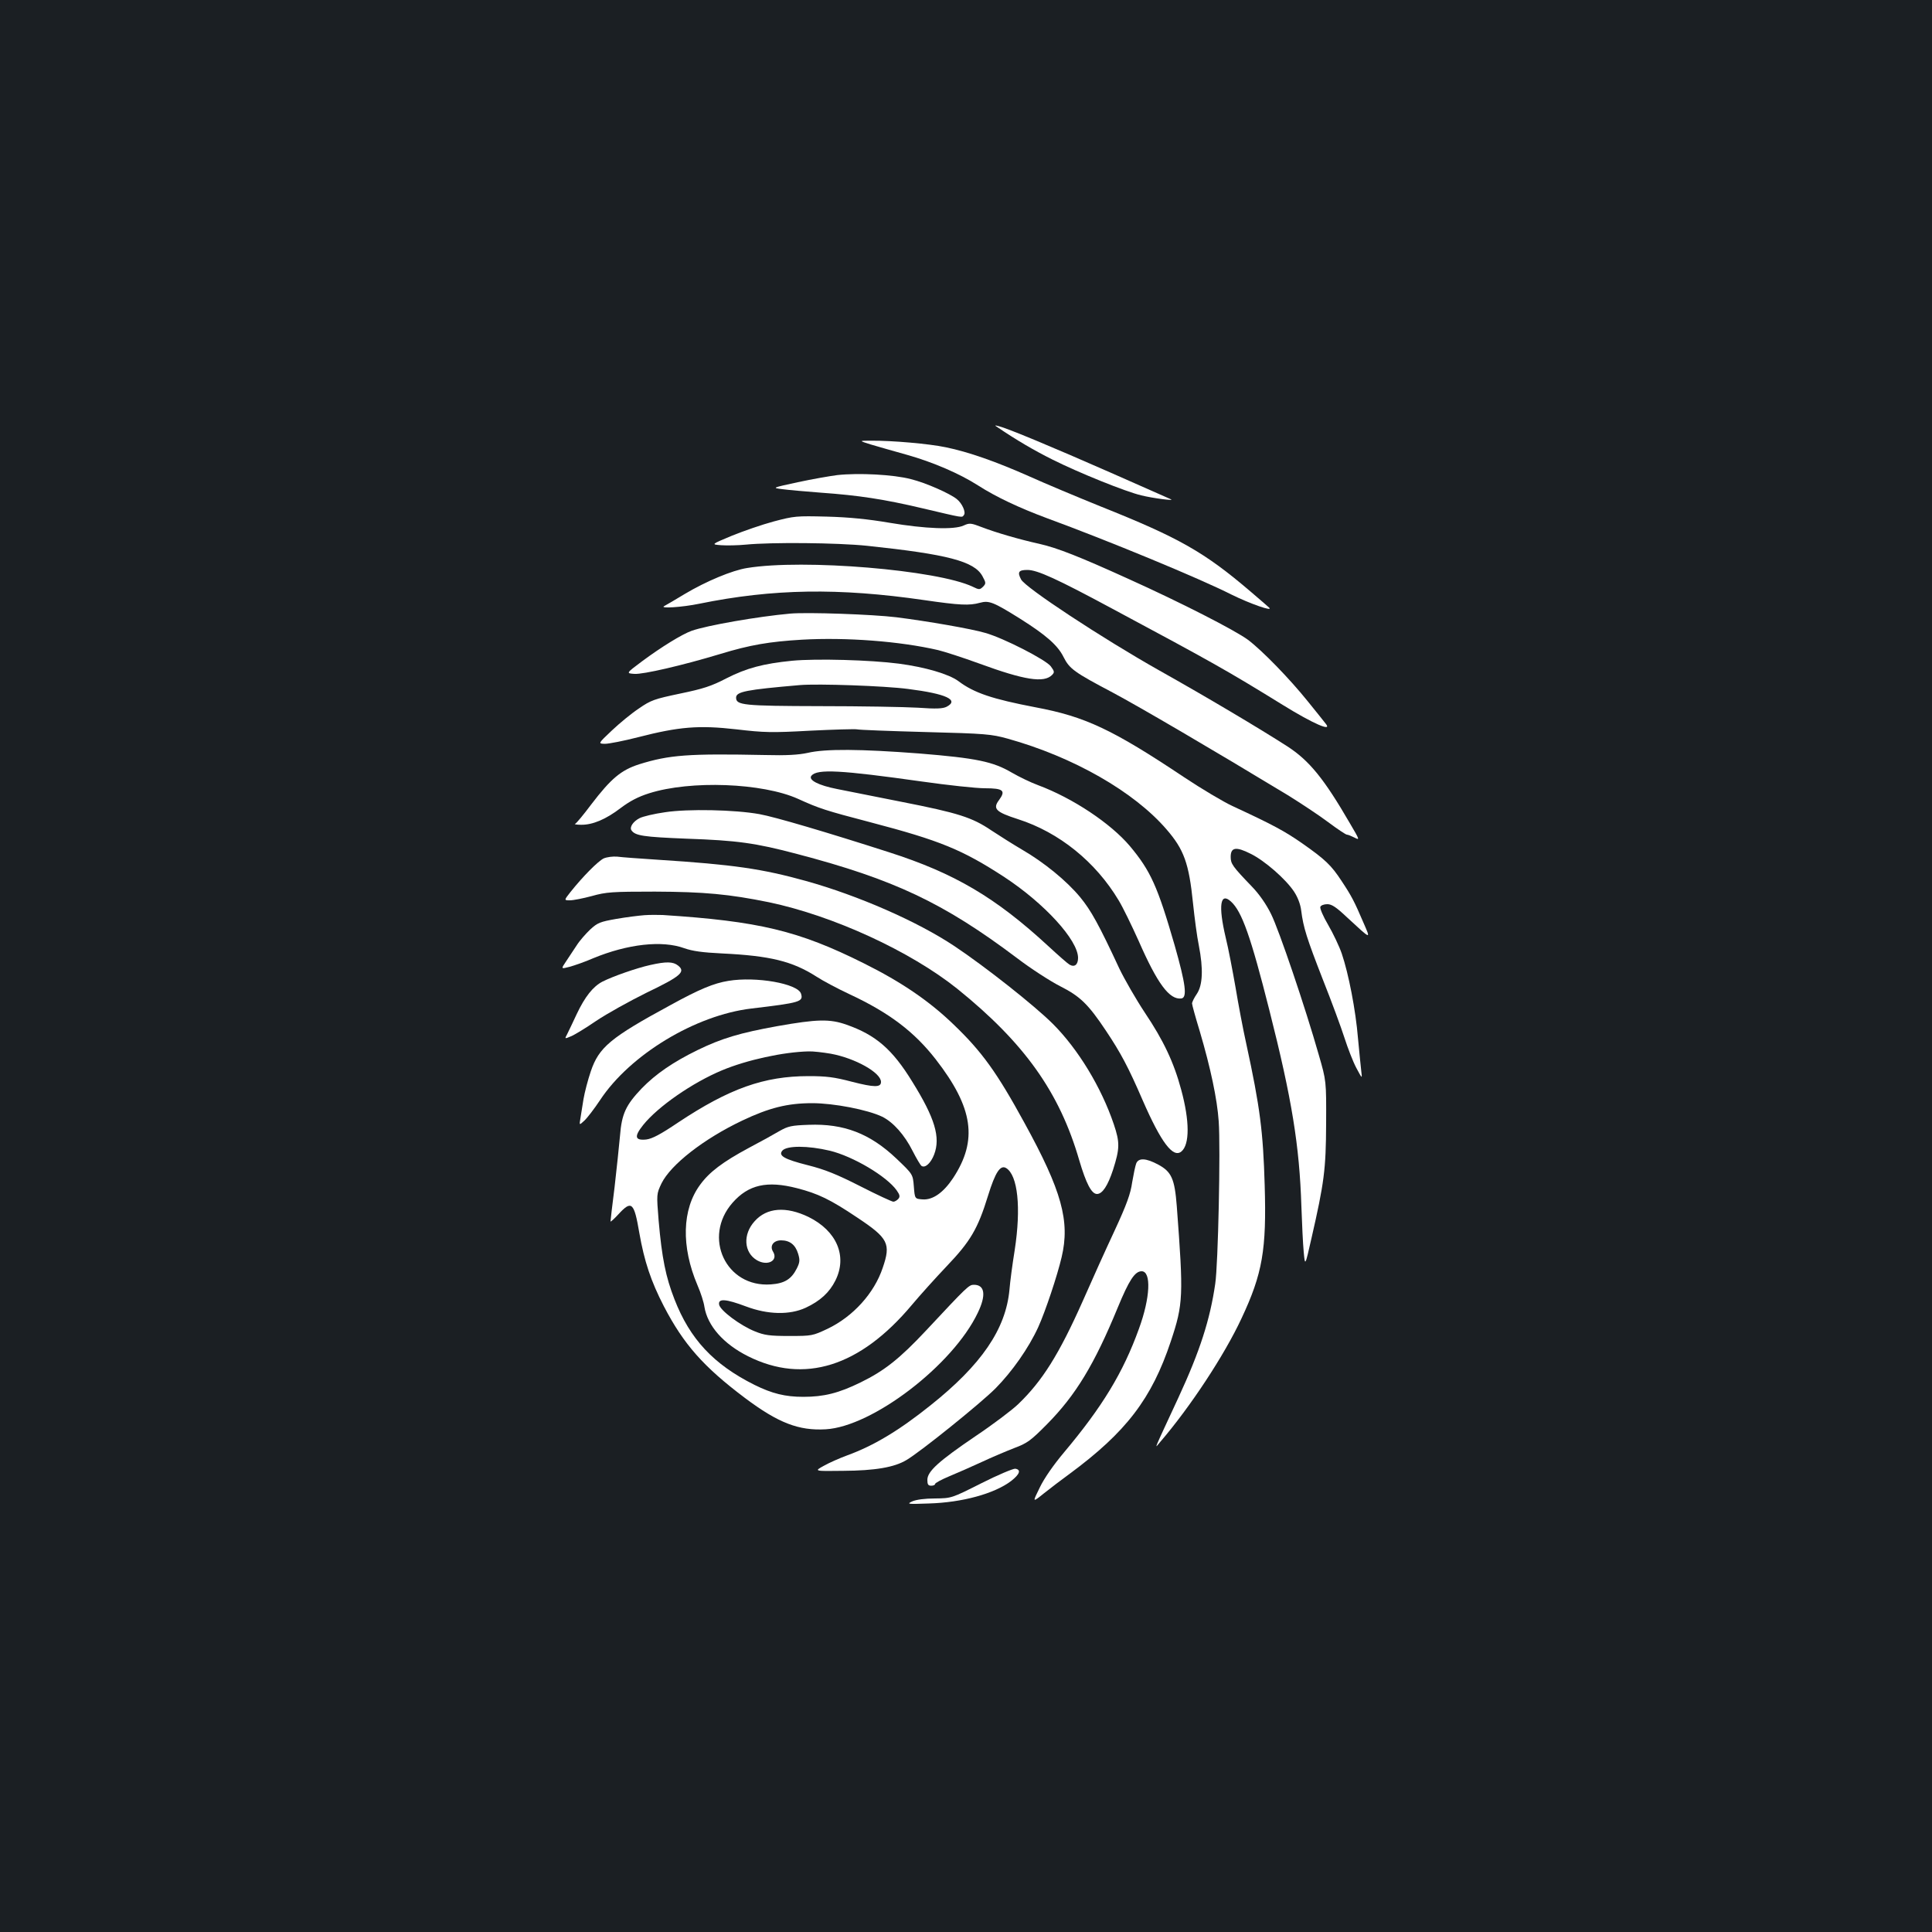 <?xml version="1.0" standalone="no"?>
<!DOCTYPE svg PUBLIC "-//W3C//DTD SVG 20010904//EN"
 "http://www.w3.org/TR/2001/REC-SVG-20010904/DTD/svg10.dtd">
<svg version="1.0" xmlns="http://www.w3.org/2000/svg"
 width="1000pt" height="1000pt" viewBox="0 0 1000 1000"
 preserveAspectRatio="xMidYMid meet">
<rect width="100%" height="100%" fill="#1b1f23"/>
<g transform="translate(0,1000) scale(0.1,-0.1)"
fill="#ffffff" stroke="none">
<path d="M5164 7788 c96 -65 186 -118 284 -167 136 -68 376 -165 459 -185 61
-15 178 -30 153 -20 -8 4 -148 65 -310 137 -302 133 -535 230 -580 241 -23 6
-23 5 -6 -6z"/>
<path d="M4505 7700 c33 -10 118 -34 189 -54 135 -38 272 -97 369 -159 92 -59
211 -115 353 -168 319 -117 791 -312 957 -396 97 -48 220 -91 196 -68 -8 7
-51 45 -96 83 -240 205 -371 279 -777 441 -121 49 -288 119 -370 156 -169 75
-313 126 -431 150 -85 18 -278 35 -385 34 -65 0 -65 0 -5 -19z"/>
<path d="M4334 7541 c-39 -5 -131 -21 -205 -37 -134 -29 -134 -29 -79 -36 30
-4 119 -12 198 -18 197 -14 328 -34 527 -81 217 -51 203 -49 214 -35 12 14 -9
61 -37 83 -36 29 -160 84 -237 103 -91 24 -271 33 -381 21z"/>
<path d="M4005 7301 c-60 -16 -158 -50 -217 -74 -108 -45 -108 -45 -55 -49 28
-2 86 -1 127 3 131 13 473 10 628 -6 416 -44 555 -80 597 -157 19 -35 19 -38
3 -55 -17 -16 -20 -16 -53 0 -182 87 -877 145 -1168 97 -77 -12 -213 -69 -322
-134 -49 -30 -98 -58 -107 -63 -27 -14 94 -6 181 12 382 78 723 83 1164 19
186 -27 234 -29 289 -14 47 13 70 4 209 -83 133 -84 194 -137 224 -198 31 -61
54 -78 255 -184 144 -77 511 -292 906 -531 66 -41 160 -103 208 -139 48 -36
92 -65 97 -65 6 0 23 -7 39 -15 29 -15 28 -13 -22 72 -135 233 -211 326 -325
400 -143 92 -417 255 -663 393 -296 167 -694 429 -715 471 -20 38 -13 49 33
49 51 0 152 -46 440 -201 519 -278 592 -319 882 -498 157 -97 258 -141 222
-97 -9 12 -51 64 -93 116 -94 117 -235 262 -309 318 -66 49 -347 193 -620 316
-251 114 -367 160 -460 181 -104 23 -224 58 -297 86 -57 22 -65 23 -95 9 -50
-23 -199 -17 -383 14 -111 19 -211 29 -325 32 -159 4 -169 3 -275 -25z"/>
<path d="M4090 6824 c-167 -15 -431 -61 -510 -89 -50 -18 -156 -83 -257 -158
-83 -62 -83 -62 -39 -65 45 -3 245 43 444 103 154 47 254 64 423 74 229 13
507 -8 705 -54 33 -8 129 -39 214 -70 232 -85 333 -101 375 -59 14 14 13 19
-6 45 -24 33 -243 146 -339 173 -70 21 -301 61 -460 81 -122 15 -461 27 -550
19z"/>
<path d="M4100 6580 c-150 -15 -236 -38 -340 -91 -79 -41 -120 -54 -240 -79
-133 -28 -151 -34 -213 -77 -38 -25 -101 -77 -140 -114 -72 -68 -72 -68 -36
-69 20 0 97 15 171 34 214 55 315 63 509 41 145 -17 183 -18 383 -7 121 6 230
9 241 7 11 -3 171 -9 355 -14 313 -8 341 -11 425 -34 341 -95 655 -275 823
-470 90 -104 116 -175 137 -382 8 -77 21 -175 30 -218 24 -123 20 -206 -10
-251 -14 -20 -25 -43 -25 -50 0 -7 18 -72 40 -144 56 -190 90 -350 98 -466 10
-138 -3 -743 -18 -841 -27 -186 -79 -348 -191 -590 -135 -291 -124 -264 -95
-230 158 184 334 452 422 641 109 232 130 356 120 689 -8 277 -24 404 -95 731
-17 76 -42 209 -56 294 -15 85 -37 202 -51 258 -39 165 -28 236 27 186 57 -51
103 -182 199 -562 117 -461 156 -702 166 -1017 3 -88 8 -194 12 -235 7 -75 7
-75 40 70 66 289 75 356 76 595 1 220 1 220 -38 355 -70 246 -206 647 -247
729 -25 51 -62 104 -100 143 -100 104 -109 117 -109 153 0 50 28 54 103 16 72
-35 182 -131 225 -196 19 -29 33 -65 37 -98 11 -88 29 -144 112 -357 45 -113
95 -249 112 -302 17 -53 44 -123 61 -155 31 -58 31 -58 26 -18 -3 22 -10 99
-17 170 -12 147 -49 336 -84 439 -13 38 -45 105 -70 148 -26 44 -44 86 -41 94
3 8 19 14 36 14 23 0 46 -15 102 -68 129 -119 124 -117 84 -25 -45 105 -60
135 -112 213 -53 81 -84 111 -204 195 -89 62 -151 96 -361 193 -47 22 -160 89
-250 149 -370 247 -512 314 -769 362 -224 43 -318 74 -400 136 -49 36 -171 72
-308 90 -145 19 -426 27 -552 15z m600 -146 c198 -25 266 -57 200 -92 -20 -10
-52 -12 -150 -5 -69 4 -296 8 -505 8 -398 1 -435 5 -435 44 0 31 52 41 330 65
94 8 440 -4 560 -20z"/>
<path d="M4180 6103 c-47 -10 -108 -14 -220 -11 -397 8 -495 1 -652 -48 -93
-30 -145 -73 -248 -208 -39 -52 -76 -97 -83 -100 -7 -2 7 -5 30 -5 60 -1 129
28 206 87 48 36 90 58 147 76 214 68 587 54 771 -29 110 -50 141 -60 374 -121
362 -95 476 -142 694 -284 207 -136 381 -326 381 -418 0 -35 -18 -50 -44 -35
-8 4 -57 47 -109 95 -274 253 -486 378 -826 487 -317 102 -591 183 -670 197
-127 23 -370 28 -488 10 -57 -8 -116 -22 -133 -31 -33 -17 -52 -46 -42 -62 19
-29 63 -35 286 -44 260 -9 356 -22 571 -79 503 -132 759 -253 1139 -539 72
-55 173 -120 224 -146 103 -52 145 -93 237 -231 76 -114 115 -187 189 -358 96
-220 158 -302 201 -266 43 36 43 157 -1 319 -38 142 -92 256 -188 399 -47 71
-106 174 -132 228 -106 228 -147 302 -203 370 -70 85 -188 181 -302 247 -46
27 -117 72 -158 99 -99 67 -170 90 -466 148 -137 27 -287 57 -332 66 -97 19
-151 47 -133 69 30 36 152 29 571 -30 134 -19 281 -35 327 -35 95 0 109 -12
73 -61 -34 -45 -17 -62 98 -99 213 -68 402 -221 521 -420 22 -36 68 -131 104
-211 97 -221 159 -305 221 -297 31 5 22 74 -35 275 -88 304 -124 385 -232 514
-99 117 -295 248 -475 315 -38 14 -98 43 -136 65 -97 57 -183 75 -479 99 -301
23 -486 25 -578 3z"/>
<path d="M3125 5557 c-29 -14 -107 -92 -173 -175 -33 -42 -33 -42 -2 -42 18 0
68 10 113 22 75 21 104 23 327 23 254 -1 384 -13 590 -55 333 -70 731 -253
975 -448 347 -280 529 -535 631 -887 36 -122 64 -175 92 -175 28 0 56 43 83
125 35 110 36 141 4 236 -65 192 -185 389 -315 519 -95 95 -351 297 -510 403
-192 128 -499 262 -768 337 -227 63 -375 85 -767 110 -93 6 -188 13 -210 16
-23 2 -53 -2 -70 -9z"/>
<path d="M3335 5263 c-27 -2 -92 -10 -144 -19 -85 -15 -98 -20 -136 -55 -23
-22 -55 -58 -70 -82 -15 -23 -40 -60 -55 -83 -27 -40 -27 -40 19 -28 25 7 80
26 121 44 179 74 357 94 472 52 43 -15 93 -22 195 -27 249 -12 364 -40 489
-120 32 -21 109 -62 171 -91 206 -96 336 -195 447 -338 194 -250 218 -418 89
-614 -50 -75 -105 -114 -158 -110 -40 3 -40 3 -45 67 -5 63 -5 63 -90 144
-137 130 -272 182 -454 175 -89 -3 -107 -7 -151 -32 -27 -16 -99 -56 -160 -88
-134 -72 -204 -125 -251 -190 -94 -127 -99 -320 -14 -520 17 -39 33 -89 36
-112 16 -98 98 -192 226 -256 290 -145 579 -55 848 266 41 49 122 139 180 200
123 129 161 193 214 365 38 123 64 161 94 143 60 -37 78 -204 44 -425 -12 -74
-24 -165 -27 -204 -19 -205 -145 -389 -410 -600 -164 -131 -293 -208 -430
-258 -38 -14 -93 -38 -121 -54 -51 -28 -51 -28 100 -26 165 1 265 18 328 56
73 43 383 293 460 370 87 88 172 209 222 318 37 82 98 264 121 362 44 186 1
343 -193 696 -142 260 -220 368 -365 507 -126 122 -271 221 -466 318 -338 169
-544 218 -1041 250 -25 1 -67 1 -95 -1z m960 -1219 c120 -29 294 -132 346
-205 17 -24 18 -33 9 -44 -7 -8 -19 -15 -26 -15 -7 0 -85 36 -171 80 -122 62
-184 87 -272 109 -122 31 -153 49 -132 75 23 27 132 27 246 0z m-170 -194
c109 -28 172 -58 312 -152 161 -107 175 -135 132 -260 -44 -132 -154 -253
-286 -316 -77 -36 -80 -37 -198 -37 -102 0 -129 4 -178 24 -75 30 -181 109
-185 139 -5 32 35 29 139 -10 114 -43 226 -45 309 -7 75 35 123 79 154 141 63
126 7 257 -139 329 -116 56 -216 49 -279 -22 -62 -68 -56 -162 12 -202 55 -32
112 -2 83 45 -18 29 2 58 42 58 45 0 74 -23 88 -69 10 -33 9 -45 -7 -77 -28
-55 -63 -77 -134 -82 -233 -17 -355 245 -198 423 82 93 178 115 333 75z"/>
<path d="M3365 5005 c-68 -15 -192 -58 -247 -86 -48 -25 -90 -77 -133 -168
-19 -42 -42 -88 -49 -103 -14 -26 -14 -26 19 -12 18 7 77 43 131 80 55 37 172
102 261 146 177 85 203 108 163 140 -26 21 -61 22 -145 3z"/>
<path d="M3770 4923 c-75 -12 -150 -43 -299 -125 -312 -169 -371 -219 -413
-343 -15 -44 -32 -109 -38 -145 -6 -36 -13 -81 -16 -100 -6 -35 -6 -35 21 -10
15 14 51 61 81 106 155 235 494 440 784 474 253 30 269 35 256 77 -17 52 -233
90 -376 66z"/>
<path d="M4025 4689 c-195 -35 -291 -64 -414 -124 -127 -62 -217 -124 -289
-198 -83 -87 -104 -132 -113 -247 -5 -52 -17 -171 -28 -265 -12 -93 -21 -173
-21 -177 0 -4 19 13 41 37 68 74 81 63 108 -96 26 -148 60 -250 127 -380 103
-198 206 -314 420 -475 172 -129 278 -170 418 -162 242 14 658 332 787 603 44
91 37 145 -20 145 -26 0 -34 -8 -249 -238 -134 -143 -214 -207 -337 -267 -114
-56 -191 -75 -297 -75 -94 0 -162 17 -253 62 -212 106 -334 237 -414 443 -45
115 -65 213 -82 408 -11 137 -11 137 15 192 48 97 218 230 418 325 139 66 234
90 362 90 112 0 287 -34 362 -70 57 -28 116 -94 158 -178 20 -39 40 -73 46
-77 19 -12 48 15 65 59 34 89 4 189 -113 377 -103 168 -189 242 -340 295 -87
31 -153 29 -357 -7z m275 -143 c126 -23 260 -98 260 -146 0 -29 -34 -29 -151
1 -91 24 -132 29 -224 29 -230 0 -410 -64 -675 -240 -92 -62 -134 -84 -165
-88 -59 -6 -64 15 -16 75 77 96 255 219 408 283 129 54 318 95 448 98 22 1 74
-5 115 -12z"/>
<path d="M5881 3978 c-5 -13 -14 -57 -21 -98 -8 -58 -28 -114 -91 -250 -45
-96 -119 -260 -165 -365 -123 -276 -209 -413 -334 -533 -30 -29 -129 -104
-220 -165 -193 -131 -250 -183 -250 -227 0 -23 4 -30 20 -30 11 0 20 4 20 9 0
5 33 23 74 40 41 17 116 50 168 74 51 24 127 56 168 72 67 25 85 38 170 124
148 150 244 308 365 602 59 143 89 189 124 189 51 0 45 -137 -14 -298 -82
-227 -189 -403 -388 -640 -53 -63 -102 -133 -125 -181 -39 -79 -39 -79 22 -30
34 27 93 72 133 101 292 216 424 388 523 685 65 195 66 234 31 700 -11 141
-27 178 -96 215 -63 34 -102 36 -114 6z"/>
<path d="M5080 2323 c-155 -78 -155 -78 -240 -79 -54 0 -97 -6 -118 -15 -30
-14 -26 -15 85 -11 174 5 340 51 426 116 45 35 54 59 22 64 -11 1 -90 -32
-175 -75z"/>
</g>
</svg>

